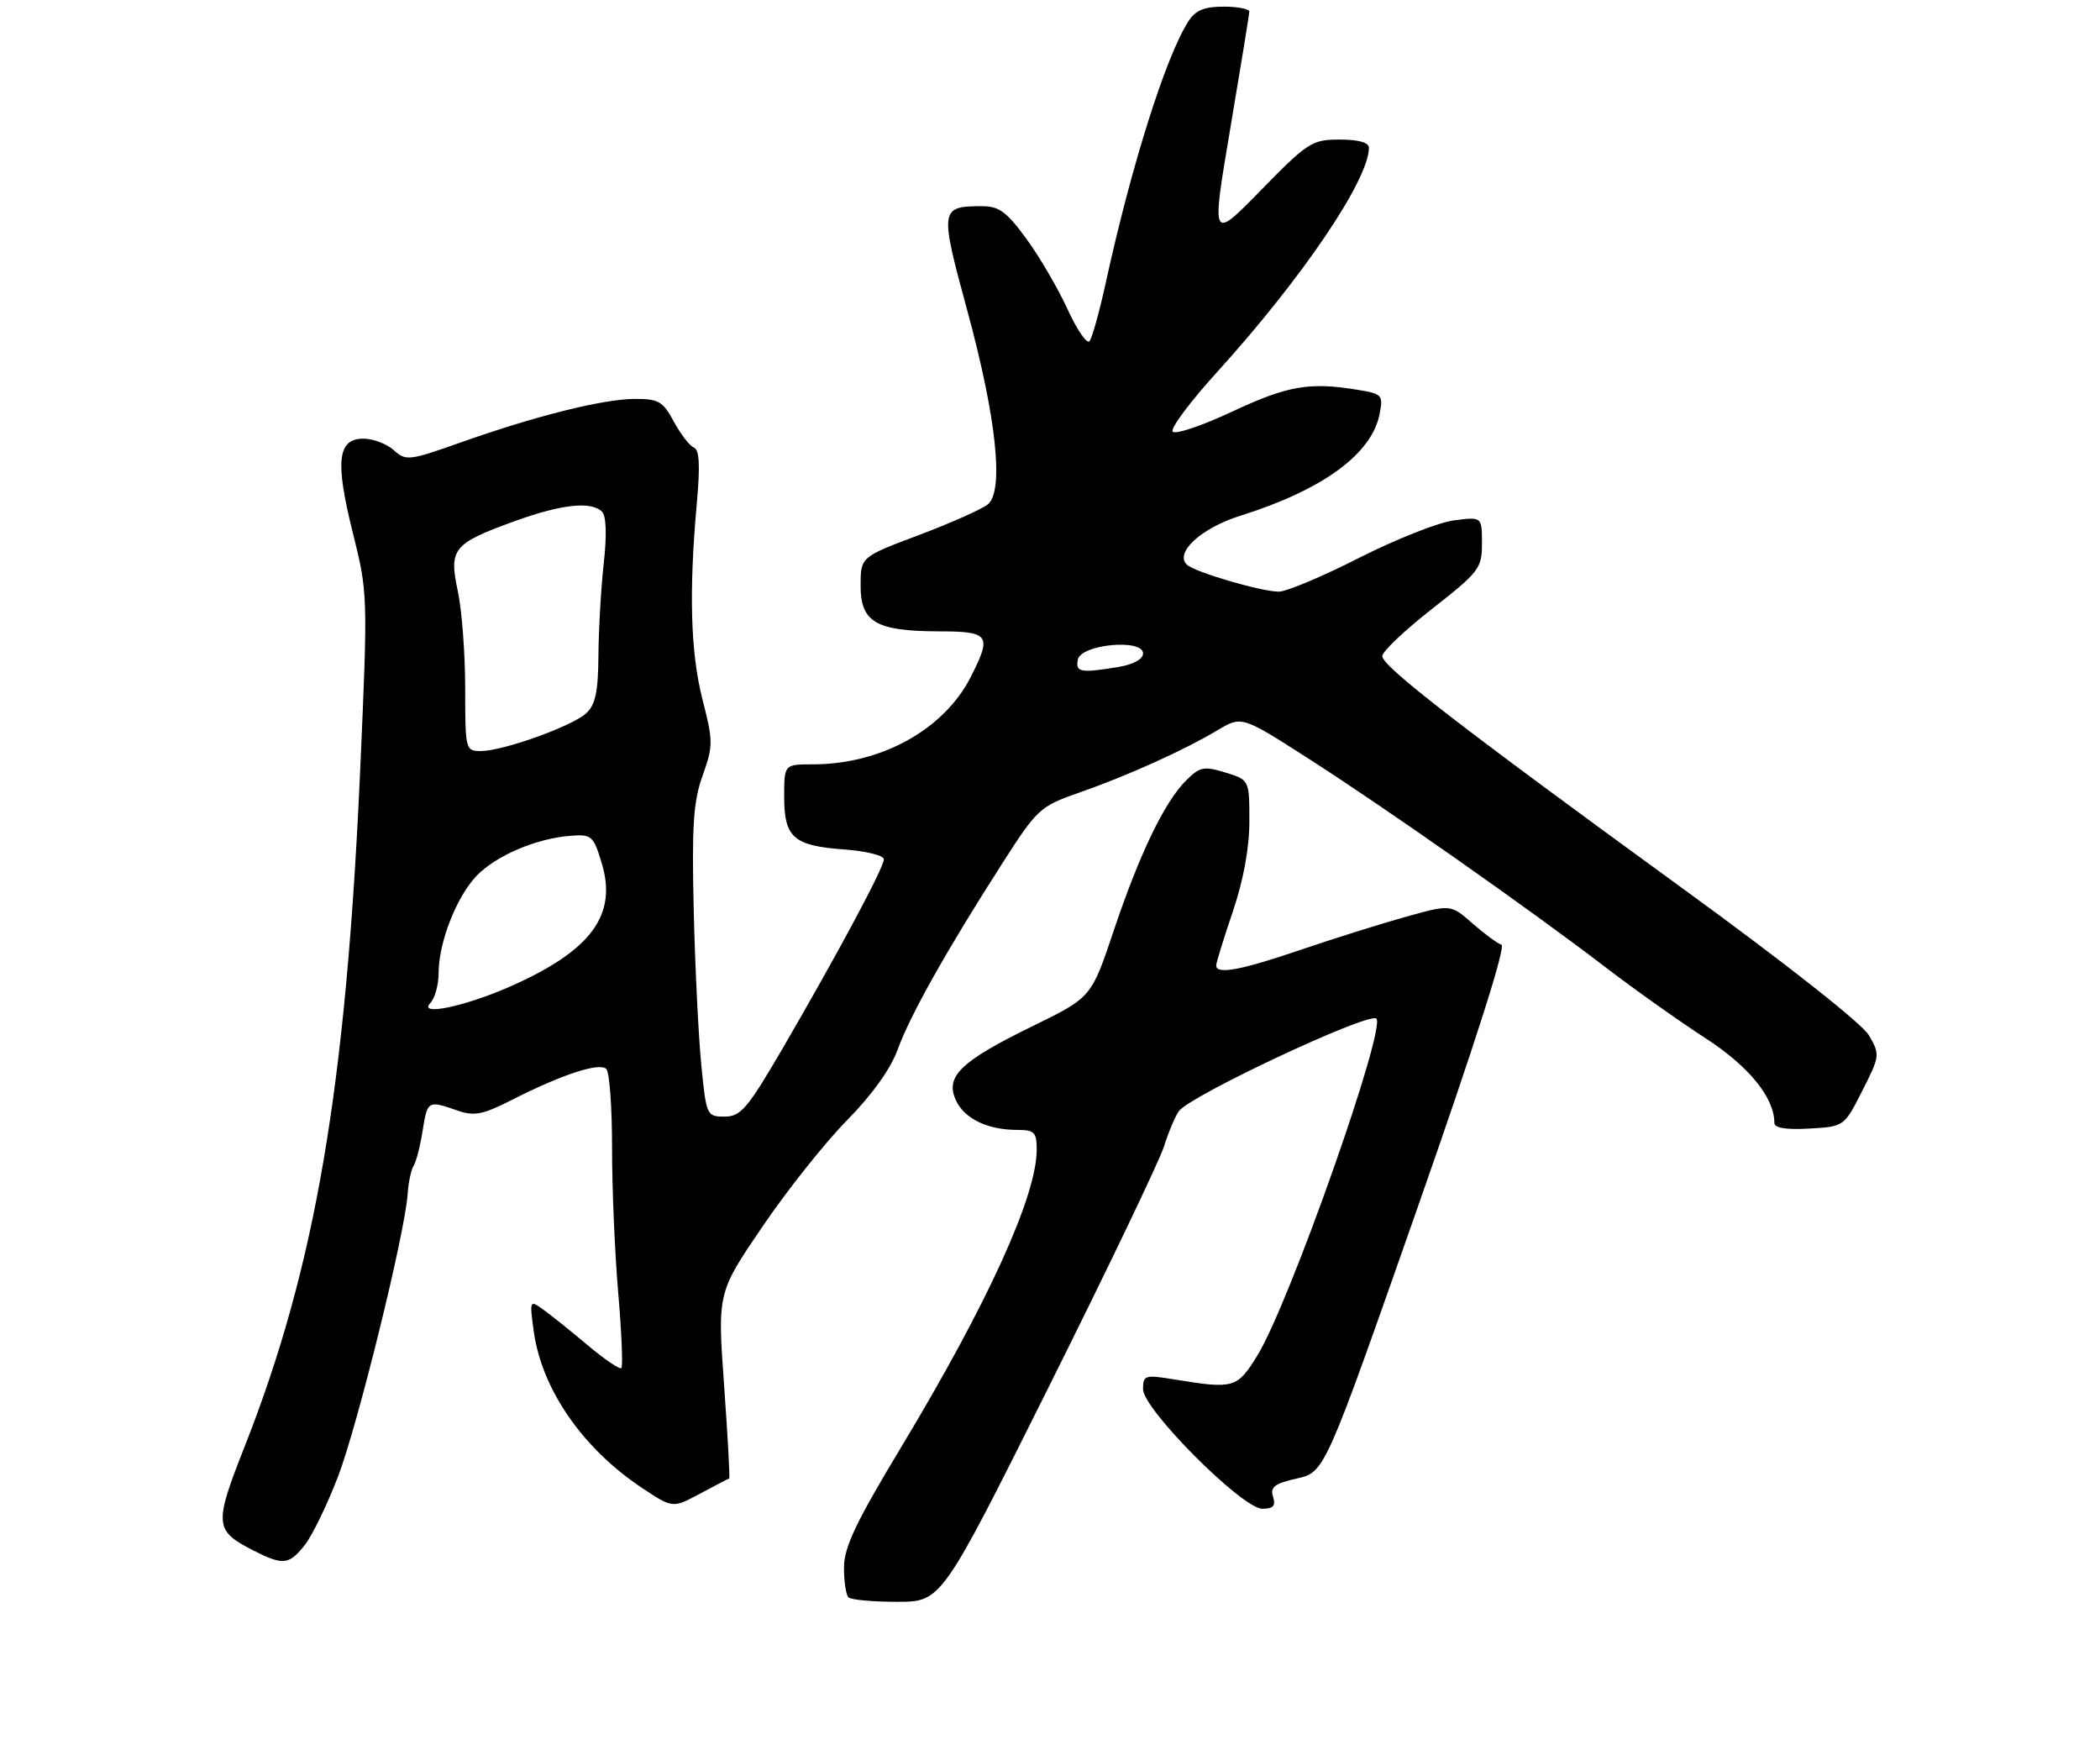 <?xml version="1.0" encoding="UTF-8" standalone="no"?>
<!DOCTYPE svg PUBLIC "-//W3C//DTD SVG 1.1//EN" "http://www.w3.org/Graphics/SVG/1.1/DTD/svg11.dtd" >
<svg xmlns="http://www.w3.org/2000/svg" xmlns:xlink="http://www.w3.org/1999/xlink" version="1.1" viewBox="0 0 316 264">
 <g >
 <path fill="currentColor"
d=" M 157.77 208.75 C 166.63 191.01 174.45 174.70 175.15 172.50 C 175.84 170.30 176.86 167.90 177.40 167.17 C 179.10 164.86 205.28 152.55 207.06 153.22 C 208.90 153.92 194.01 196.20 189.17 204.00 C 186.15 208.87 185.66 209.01 176.75 207.55 C 172.27 206.82 172.00 206.90 172.00 209.01 C 172.00 212.03 186.93 227.00 189.95 227.00 C 191.60 227.00 192.00 226.56 191.56 225.19 C 191.10 223.73 191.78 223.21 195.17 222.44 C 199.34 221.50 199.34 221.50 213.20 182.01 C 221.91 157.21 226.64 142.38 225.93 142.14 C 225.31 141.94 223.34 140.48 221.55 138.91 C 218.29 136.05 218.29 136.05 211.39 137.98 C 207.60 139.04 200.48 141.28 195.56 142.96 C 186.63 146.00 182.99 146.66 183.01 145.25 C 183.01 144.84 184.14 141.19 185.51 137.15 C 187.11 132.42 188.00 127.59 188.00 123.57 C 188.00 117.34 188.00 117.34 184.39 116.23 C 181.16 115.24 180.55 115.36 178.47 117.43 C 175.21 120.70 171.46 128.48 167.57 140.08 C 164.22 150.07 164.22 150.07 155.36 154.40 C 144.55 159.68 142.20 161.95 143.83 165.52 C 145.10 168.31 148.59 170.00 153.07 170.00 C 155.65 170.00 156.00 170.35 156.00 172.97 C 156.00 179.94 148.63 196.11 135.59 217.76 C 128.78 229.05 127.00 232.81 127.00 235.84 C 127.00 237.94 127.30 239.97 127.67 240.33 C 128.03 240.70 131.33 241.00 135.00 241.00 C 141.67 241.00 141.67 241.00 157.77 208.75 Z  M 45.89 232.42 C 47.00 231.00 49.24 226.38 50.86 222.17 C 53.82 214.45 60.94 185.55 61.34 179.66 C 61.45 177.92 61.86 176.01 62.24 175.40 C 62.62 174.80 63.23 172.44 63.59 170.15 C 64.32 165.58 64.38 165.54 68.76 167.06 C 71.36 167.97 72.59 167.74 77.08 165.46 C 84.61 161.64 90.21 159.81 91.23 160.83 C 91.72 161.32 92.10 166.61 92.10 172.60 C 92.09 178.60 92.51 188.42 93.02 194.44 C 93.54 200.46 93.75 205.58 93.50 205.83 C 93.25 206.08 90.97 204.53 88.43 202.39 C 85.88 200.25 82.87 197.83 81.73 197.02 C 79.70 195.56 79.68 195.62 80.31 200.27 C 81.52 209.05 87.68 217.95 96.69 223.92 C 101.23 226.93 101.23 226.93 105.37 224.71 C 107.64 223.50 109.60 222.47 109.73 222.44 C 109.85 222.40 109.51 216.10 108.96 208.44 C 107.96 194.50 107.96 194.50 114.73 184.55 C 118.45 179.07 124.18 171.87 127.46 168.55 C 131.24 164.71 134.03 160.81 135.09 157.88 C 136.94 152.77 142.45 142.97 150.79 129.95 C 156.09 121.68 156.47 121.33 162.38 119.26 C 169.68 116.71 178.12 112.90 183.17 109.89 C 186.84 107.70 186.84 107.70 196.67 113.99 C 208.27 121.41 230.22 136.82 241.50 145.46 C 245.90 148.83 252.68 153.64 256.57 156.16 C 263.16 160.42 267.00 165.13 267.00 168.95 C 267.00 169.71 268.78 170.00 272.25 169.80 C 277.50 169.50 277.50 169.50 280.23 164.12 C 282.89 158.87 282.91 158.66 281.23 155.77 C 280.21 154.01 268.67 144.92 253.00 133.53 C 219.55 109.20 208.00 100.26 208.00 98.71 C 208.00 98.03 211.38 94.83 215.50 91.60 C 222.60 86.04 223.00 85.51 223.00 81.73 C 223.00 77.74 223.00 77.74 218.75 78.30 C 216.41 78.61 210.00 81.15 204.50 83.94 C 199.00 86.74 193.57 89.02 192.43 89.02 C 189.74 89.00 179.76 86.07 178.60 84.96 C 176.71 83.15 180.76 79.44 186.63 77.60 C 198.99 73.72 206.38 68.35 207.58 62.36 C 208.16 59.43 208.01 59.26 204.35 58.66 C 197.04 57.45 193.76 58.02 185.41 61.93 C 180.80 64.09 176.77 65.44 176.45 64.92 C 176.13 64.41 179.12 60.41 183.09 56.04 C 195.94 41.88 205.95 27.10 205.99 22.25 C 206.00 21.44 204.46 21.00 201.59 21.00 C 197.42 21.00 196.79 21.41 189.73 28.63 C 182.27 36.25 182.27 36.25 185.12 19.38 C 186.69 10.09 187.98 2.16 187.99 1.75 C 187.99 1.34 186.25 1.00 184.12 1.00 C 181.18 1.00 179.88 1.55 178.80 3.25 C 175.40 8.58 170.24 24.94 166.40 42.50 C 165.44 46.90 164.33 50.88 163.94 51.34 C 163.55 51.80 162.05 49.61 160.62 46.48 C 159.18 43.35 156.40 38.58 154.42 35.89 C 151.43 31.81 150.30 31.00 147.66 31.02 C 141.45 31.05 141.40 31.46 145.53 46.64 C 149.93 62.78 151.11 73.84 148.65 75.88 C 147.77 76.60 143.11 78.68 138.28 80.50 C 129.50 83.80 129.50 83.80 129.50 88.12 C 129.50 93.61 131.82 94.96 141.25 94.99 C 148.92 95.00 149.29 95.54 146.06 101.88 C 142.03 109.78 132.58 115.00 122.32 115.00 C 118.00 115.00 118.00 115.00 118.00 119.88 C 118.00 126.02 119.41 127.26 127.08 127.81 C 130.34 128.05 133.00 128.71 133.00 129.29 C 133.00 130.54 126.02 143.56 117.76 157.75 C 112.48 166.81 111.46 168.00 109.04 168.00 C 106.35 168.00 106.28 167.85 105.53 160.25 C 105.11 155.99 104.59 145.53 104.39 137.00 C 104.09 124.27 104.32 120.64 105.72 116.71 C 107.33 112.20 107.32 111.54 105.70 105.21 C 103.91 98.21 103.65 88.97 104.86 75.64 C 105.37 70.01 105.24 67.65 104.41 67.33 C 103.77 67.08 102.42 65.33 101.40 63.44 C 99.76 60.39 99.09 60.00 95.52 60.02 C 90.74 60.04 80.61 62.57 69.33 66.57 C 61.56 69.32 61.07 69.38 59.25 67.73 C 58.20 66.78 56.15 66.00 54.69 66.00 C 50.79 66.00 50.40 69.39 53.08 80.12 C 55.35 89.17 55.36 89.58 54.22 115.39 C 52.08 163.67 47.46 190.71 36.73 217.85 C 32.20 229.34 32.28 230.29 38.07 233.25 C 42.61 235.56 43.49 235.47 45.89 232.42 Z  M 64.75 150.92 C 65.44 150.19 66.00 148.17 66.00 146.43 C 66.00 141.81 68.68 134.95 71.71 131.78 C 74.63 128.73 80.73 126.13 85.87 125.75 C 89.04 125.51 89.30 125.74 90.56 129.92 C 92.90 137.70 88.93 143.04 76.83 148.40 C 69.95 151.44 62.86 152.92 64.75 150.92 Z  M 70.00 103.55 C 70.00 98.35 69.50 91.78 68.89 88.94 C 67.53 82.56 68.15 81.79 77.40 78.43 C 84.51 75.85 88.97 75.37 90.60 77.00 C 91.23 77.63 91.32 80.55 90.85 84.75 C 90.44 88.46 90.08 94.69 90.05 98.60 C 90.01 104.14 89.60 106.05 88.18 107.34 C 86.01 109.30 75.66 113.00 72.34 113.00 C 70.05 113.00 70.00 112.80 70.00 103.55 Z  M 162.19 99.25 C 162.62 96.94 172.00 96.05 172.00 98.31 C 172.00 99.18 170.54 99.98 168.25 100.36 C 162.59 101.29 161.82 101.15 162.19 99.25 Z "/>
</g>
</svg>